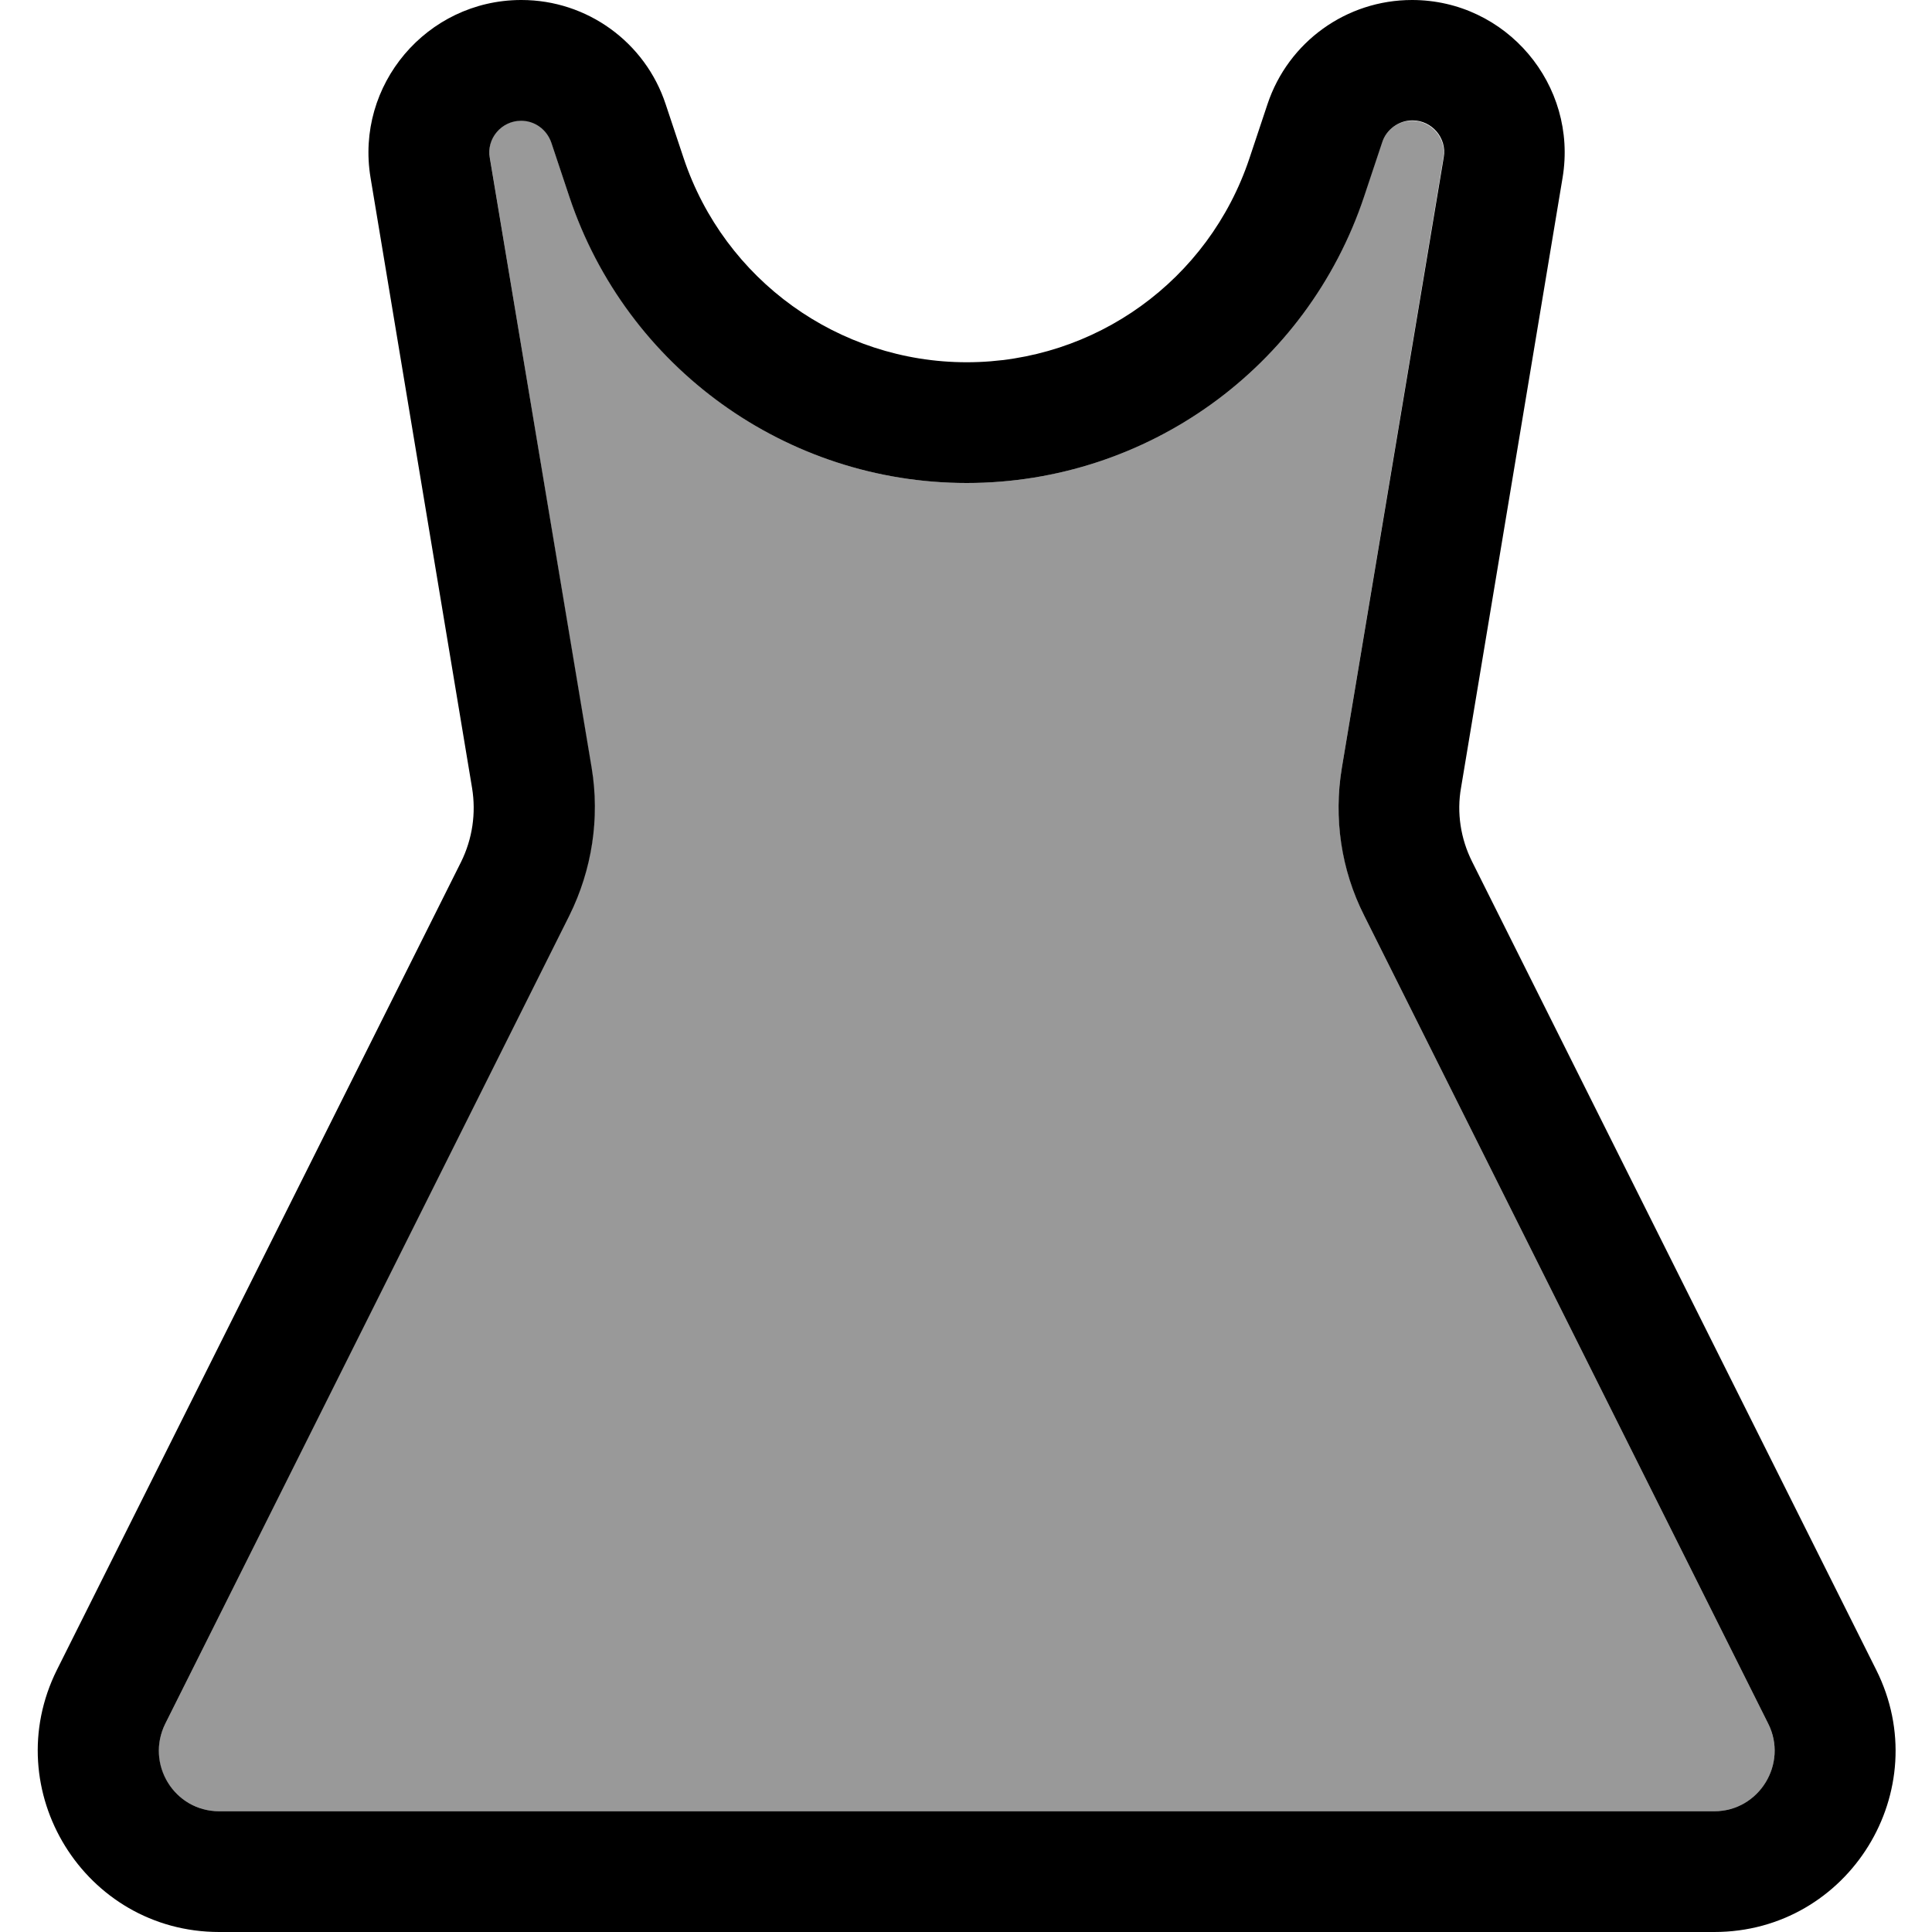 <svg fill="currentColor" xmlns="http://www.w3.org/2000/svg" viewBox="0 0 512 512"><!--! Font Awesome Pro 7.1.0 by @fontawesome - https://fontawesome.com License - https://fontawesome.com/license (Commercial License) Copyright 2025 Fonticons, Inc. --><path opacity=".4" fill="currentColor" d="M43.8 456.8C38.4 467.5 46.2 480 58.1 480l396.2 0c11.9 0 19.6-12.5 14.3-23.2L361.5 242.6c-6-12.1-8.1-25.8-5.9-39.1L382.5 41.8c.9-5.1-3.1-9.8-8.3-9.8-3.6 0-6.8 2.3-8 5.8l-4.8 14.4C346.4 97.4 303.9 128 256.2 128S166 97.4 150.9 52.1l-4.8-14.4c-1.1-3.4-4.4-5.8-8-5.8-5.2 0-9.2 4.7-8.3 9.8l26.9 161.7c2.2 13.3 .2 27-5.9 39.1L43.8 456.8z"/><path fill="currentColor" d="M138 0C113.1 .1 94.1 22.5 98.2 47.1l26.9 161.7c1.1 6.7 .1 13.5-2.9 19.6L15.1 442.5C-.8 474.4 22.4 512 58.1 512l396.2 0c35.7 0 58.9-37.6 42.9-69.5L390.1 228.3c-3-6-4.1-12.9-2.9-19.6L414.1 47.1c4.1-24.6-14.9-47.1-39.9-47.1-17.4 0-32.8 11.1-38.3 27.6L331.1 42c-10.8 32.3-40.9 54-74.9 54S192 74.2 181.2 42l-4.8-14.4C171 11.2 155.6 0 138.2 0L138 0zm-8.2 41.8c-.9-5.1 3.1-9.8 8.3-9.8 3.6 0 6.8 2.3 8 5.8l4.8 14.4C166 97.4 208.4 128 256.2 128s90.2-30.6 105.3-75.9l4.8-14.4c1.1-3.4 4.4-5.8 8-5.8 5.2 0 9.2 4.7 8.3 9.8L355.6 203.5c-2.2 13.3-.2 27 5.9 39.1L468.6 456.8c5.3 10.6-2.4 23.2-14.3 23.2L58.1 480c-11.9 0-19.6-12.5-14.3-23.2L150.9 242.6c6-12.1 8.1-25.8 5.9-39.1L129.8 41.8z"/></svg>